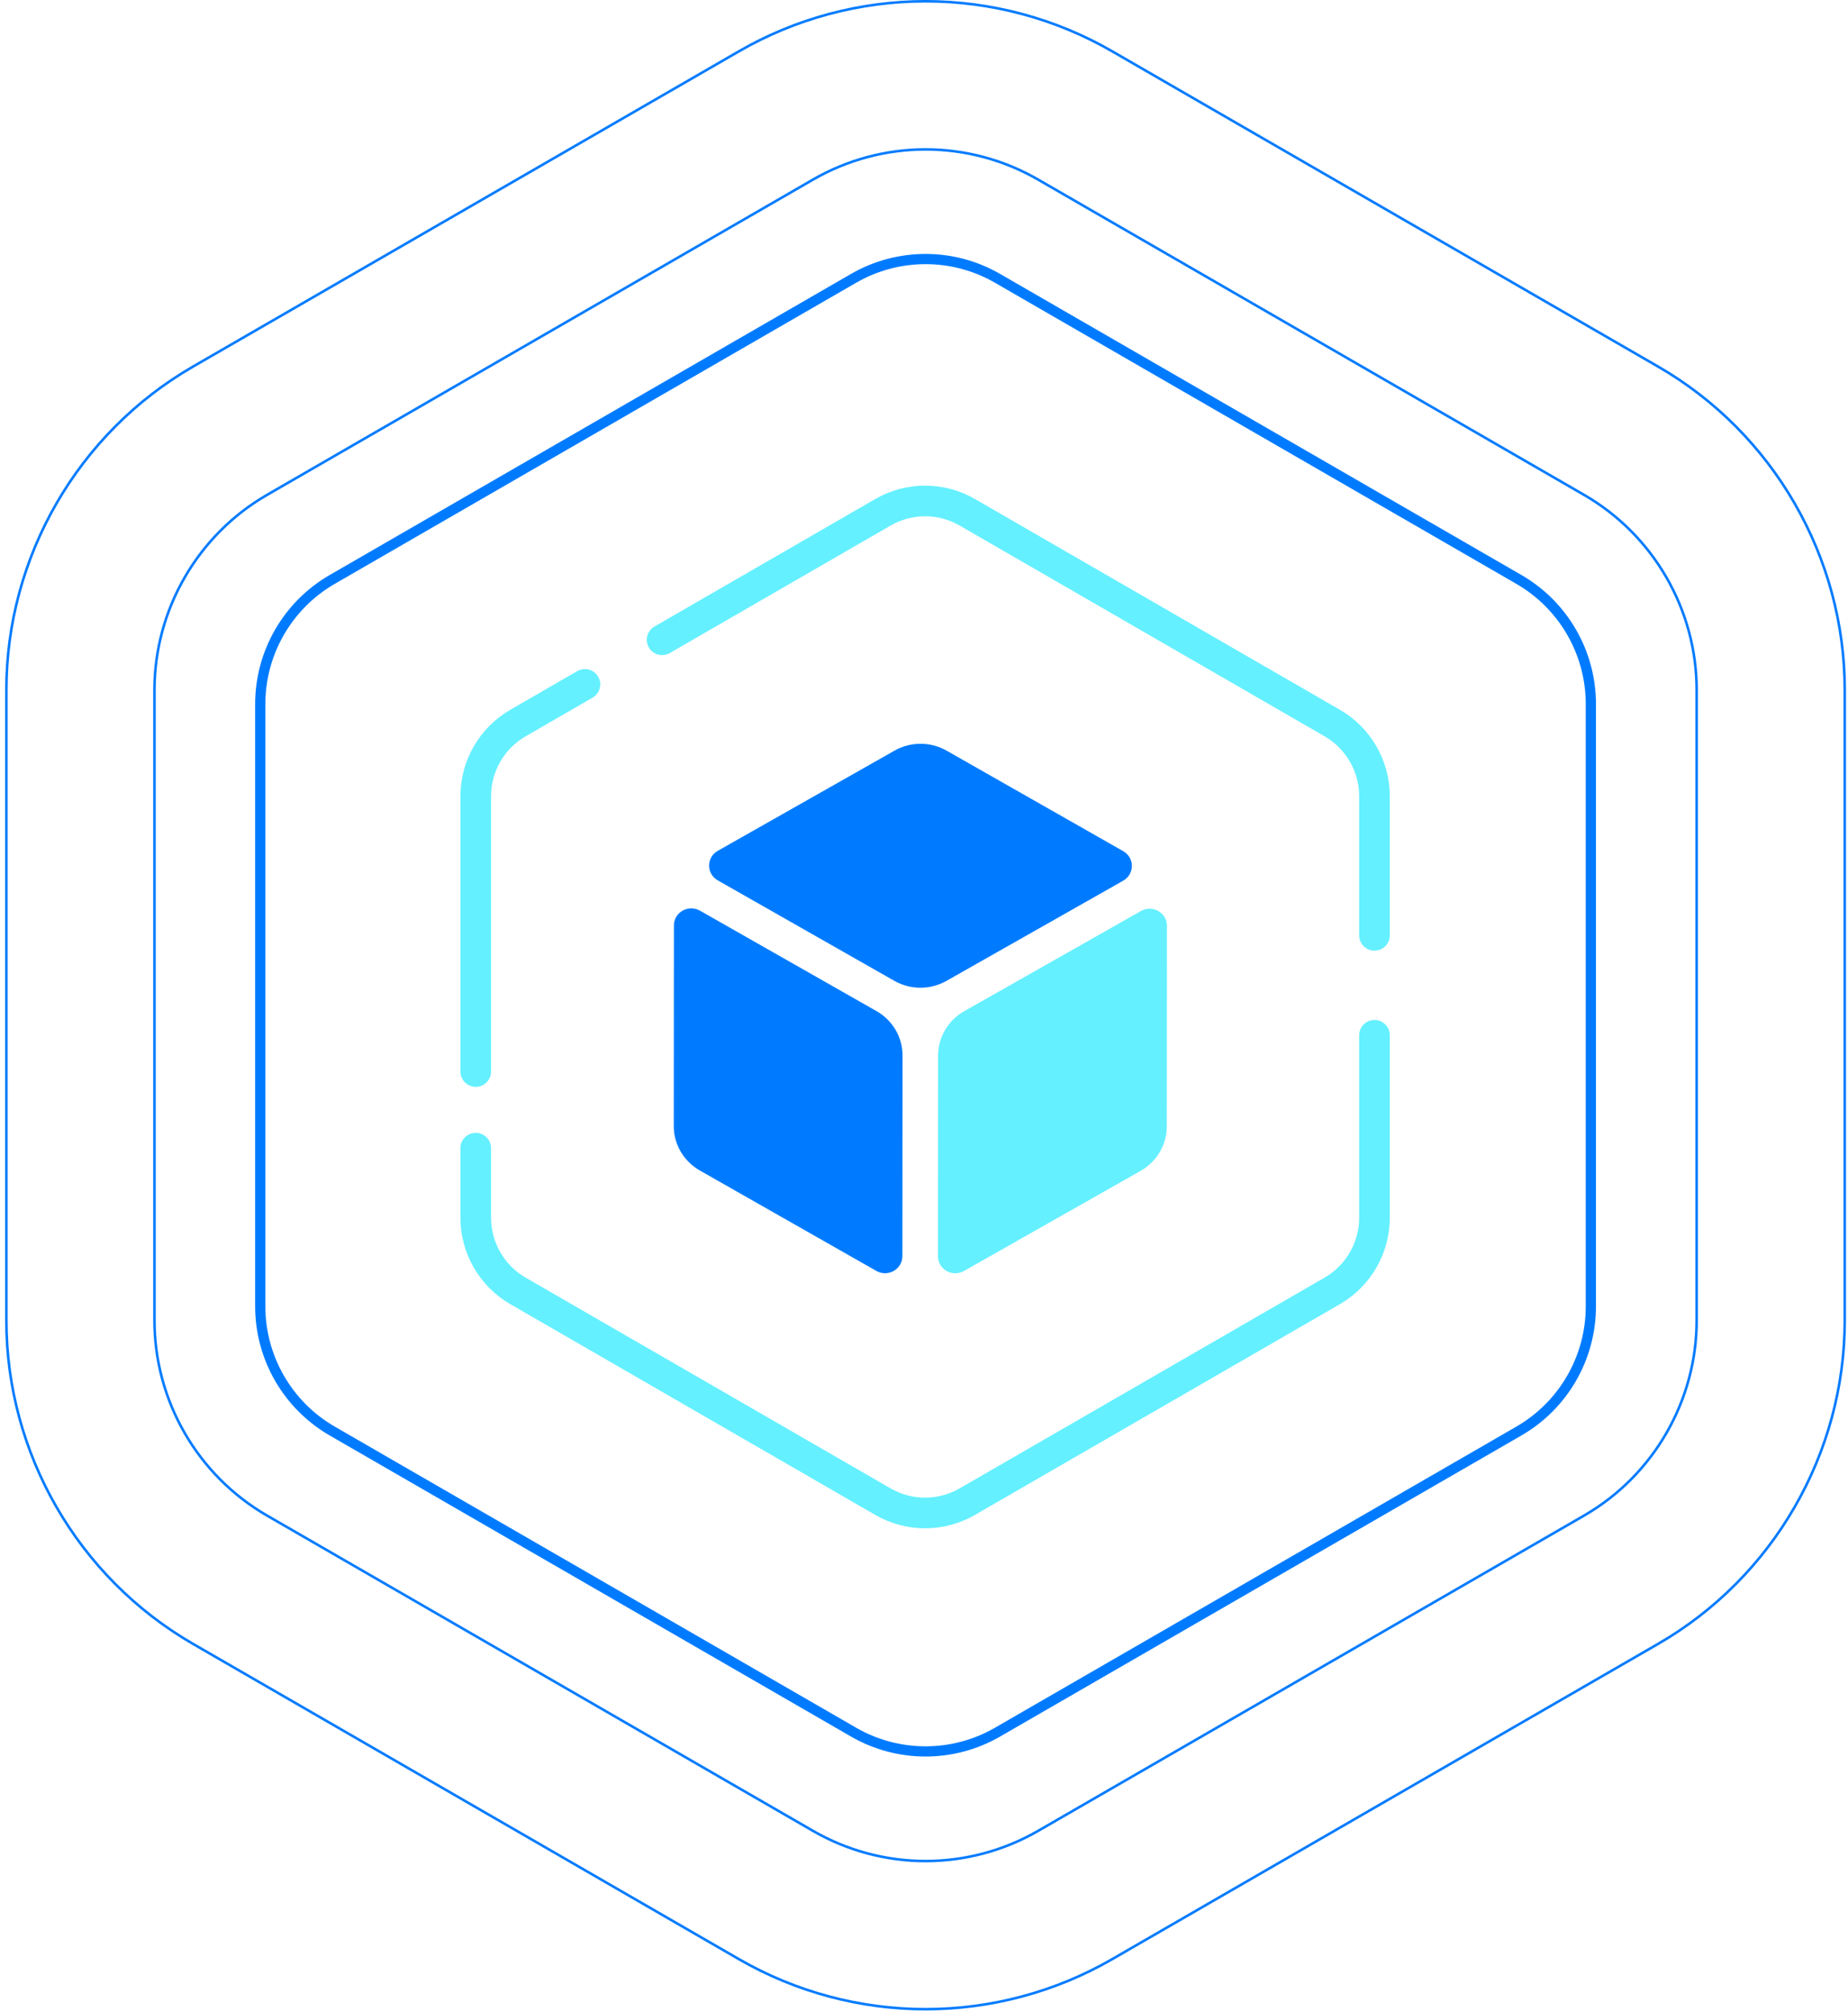 <?xml version="1.0" encoding="UTF-8"?>
<svg width="362px" height="394px" viewBox="0 0 362 394" version="1.1" xmlns="http://www.w3.org/2000/svg" xmlns:xlink="http://www.w3.org/1999/xlink">
    <title>Products icon</title>
    <defs></defs>
    <g id="Desktop" stroke="none" stroke-width="1" fill="none" fill-rule="evenodd">
        <g id="6-About" transform="translate(-899, -711)">
            <g id="Group-19" transform="translate(900, 711)">
                <path d="M180.305,393.451 C167.491,393.451 154.851,390.064 143.753,383.657 L36.802,321.909 C14.256,308.89 0.25,284.632 0.25,258.599 L0.25,135.102 C0.25,109.069 14.256,84.81 36.801,71.793 L143.753,10.044 C154.85,3.637 167.49,0.25 180.305,0.25 C193.119,0.25 205.759,3.637 216.857,10.045 L323.808,71.792 C346.354,84.81 360.36,109.069 360.36,135.102 L360.36,258.599 C360.36,284.632 346.354,308.89 323.809,321.908 L216.856,383.657 C205.758,390.064 193.119,393.451 180.305,393.451 Z" id="Stroke-1" stroke="#007bff" stroke-width="0.5"></path>
                <path d="M180.305,364.442 C172.576,364.442 164.952,362.399 158.258,358.534 L51.306,296.786 C37.707,288.934 29.259,274.302 29.259,258.599 L29.259,135.102 C29.259,119.399 37.707,104.767 51.305,96.915 L158.258,35.167 C164.952,31.302 172.576,29.259 180.305,29.259 C188.034,29.259 195.658,31.302 202.352,35.167 L309.304,96.915 C322.903,104.767 331.351,119.399 331.351,135.102 L331.351,258.599 C331.351,274.302 322.903,288.934 309.304,296.786 L202.352,358.535 C195.658,362.399 188.034,364.442 180.305,364.442 Z" id="Stroke-3" stroke="#007bff" stroke-width="0.5"></path>
                <path d="M296.529,280.235 L194.405,339.197 C185.679,344.233 174.929,344.233 166.204,339.197 L64.081,280.235 C55.355,275.197 49.98,265.887 49.98,255.812 L49.98,137.888 C49.98,127.814 55.355,118.504 64.081,113.466 L166.204,54.505 C174.929,49.468 185.679,49.468 194.405,54.505 L296.529,113.466 C305.255,118.504 310.63,127.814 310.63,137.888 L310.63,255.812 C310.63,265.887 305.255,275.197 296.529,280.235 Z" id="Stroke-5" stroke="#007bff" stroke-width="2"></path>
                <path d="M136.113,178.33 C133.851,177.045 131.017,178.648 131.013,181.219 L130.981,220.517 C130.977,224.089 132.929,227.413 136.071,229.202 L170.666,248.88 C172.929,250.17 175.762,248.562 175.764,245.99 L175.798,206.693 C175.802,203.121 173.856,199.797 170.708,198.008 L136.113,178.33 Z" id="Fill-7" fill="#007bff"></path>
                <path d="M219.017,172.466 C221.282,171.18 221.285,167.964 219.022,166.679 L184.427,146.996 C181.286,145.207 177.384,145.204 174.233,146.987 L139.605,166.612 C137.34,167.893 137.338,171.109 139.6,172.399 L174.195,192.077 C177.337,193.866 181.239,193.869 184.389,192.086 L219.017,172.466 Z" id="Fill-9" fill="#007bff"></path>
                <path d="M227.589,181.301 C227.591,178.729 224.76,177.122 222.495,178.403 L187.867,198.023 C184.716,199.806 182.766,203.127 182.762,206.699 L182.73,245.997 C182.727,248.568 185.559,250.181 187.824,248.895 L222.452,229.275 C225.597,227.491 227.553,224.17 227.556,220.599 L227.589,181.301 Z" id="Fill-11" fill="#64f0ff"></path>
                <path d="M128.7,125.289 C148.691,113.747 171.959,100.314 171.959,100.314 C174.466,98.866 177.322,98.101 180.217,98.101 C183.112,98.101 185.968,98.866 188.475,100.314 L259.985,141.6 C265.079,144.541 268.243,150.022 268.243,155.904 L268.243,183.166" id="Stroke-13" stroke="#64f0ff" stroke-width="6" stroke-linecap="round" stroke-linejoin="round"></path>
                <path d="M268.243,202.738 L268.243,238.476 C268.243,244.357 265.079,249.838 259.985,252.78 L188.475,294.066 C185.967,295.513 183.112,296.279 180.217,296.279 C177.321,296.279 174.466,295.513 171.958,294.066 L100.448,252.78 C95.354,249.838 92.19,244.357 92.19,238.476 L92.19,224.842" id="Stroke-15" stroke="#64f0ff" stroke-width="6" stroke-linecap="round" stroke-linejoin="round"></path>
                <path d="M92.19,209.836 L92.19,155.904 C92.19,150.022 95.355,144.541 100.448,141.6 C100.448,141.6 105.801,138.509 113.577,134.02" id="Stroke-17" stroke="#64f0ff" stroke-width="6" stroke-linecap="round" stroke-linejoin="round"></path>
            </g>
        </g>
    </g>
</svg>